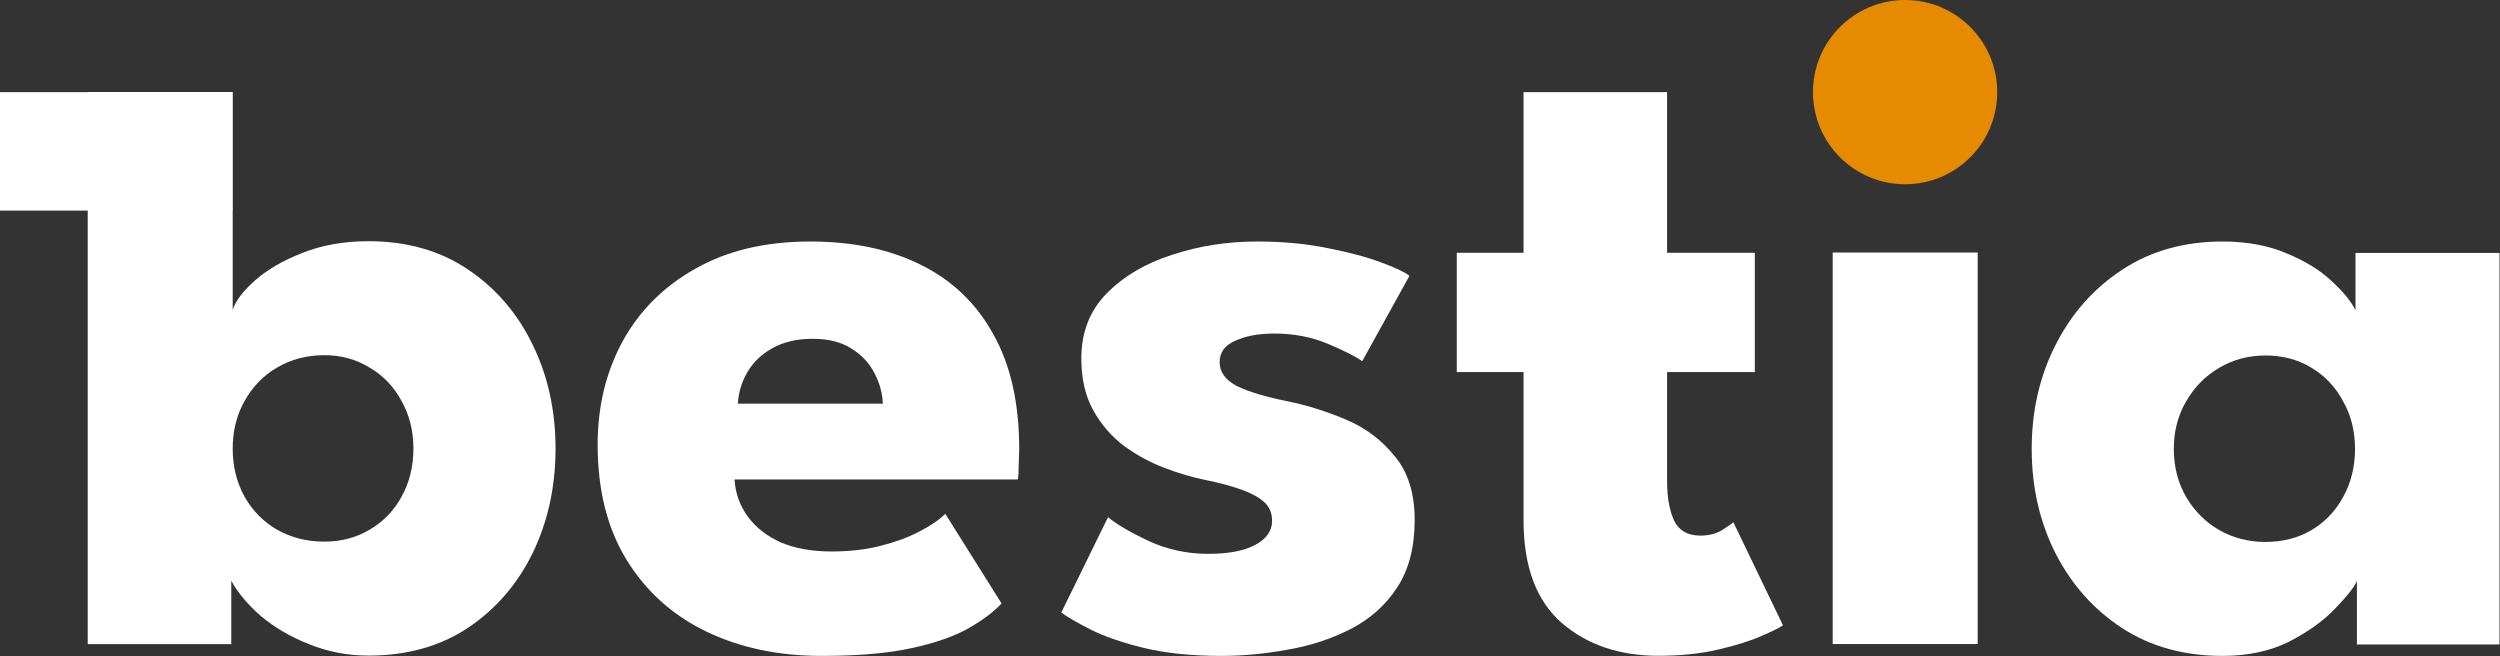 <svg width="3799" height="997" viewBox="0 0 3799 997" fill="none" xmlns="http://www.w3.org/2000/svg">
<rect x="0" y="0" width="3799" height="997" fill="#333333" stroke="none"/>
<path d="M3581.58 979.321V882.943C3577.24 892.605 3566.13 906.615 3548.25 924.973C3530.86 943.33 3507.67 959.997 3478.69 974.973C3449.7 989.465 3415.88 996.712 3377.24 996.712C3319.26 996.712 3268.54 982.702 3225.06 954.683C3181.58 926.18 3147.77 888.258 3123.61 840.914C3099.46 793.088 3087.38 740.189 3087.38 682.218C3087.38 624.247 3099.46 571.59 3123.61 524.247C3147.77 476.421 3181.58 438.256 3225.06 409.754C3268.54 381.251 3319.26 367 3377.24 367C3414.43 367 3447.04 373.039 3475.06 385.116C3503.08 396.71 3525.79 410.72 3543.18 427.145C3560.57 443.087 3572.65 457.821 3579.41 471.348V384.391H3798.25V979.321H3581.58ZM3303.32 682.218C3303.32 709.272 3309.6 733.668 3322.16 755.407C3334.72 776.663 3351.39 793.33 3372.16 805.407C3393.42 817.484 3416.85 823.523 3442.45 823.523C3469.02 823.523 3492.45 817.484 3512.74 805.407C3533.03 793.33 3548.98 776.663 3560.57 755.407C3572.65 733.668 3578.69 709.272 3578.69 682.218C3578.69 655.165 3572.65 631.01 3560.57 609.754C3548.98 588.015 3533.03 571.107 3512.74 559.03C3492.45 546.469 3469.02 540.189 3442.45 540.189C3416.85 540.189 3393.42 546.469 3372.16 559.03C3351.39 571.107 3334.72 588.015 3322.16 609.754C3309.6 631.01 3303.32 655.165 3303.32 682.218Z" fill="white"/>
<path d="M2784.97 978.669V383.74H3005.26V978.669H2784.97Z" fill="white"/>
<path d="M2213.73 384.204H2315.18V140H2533.29V384.204H2666.63V565.364H2533.29V731.306C2533.29 755.944 2536.91 775.992 2544.16 791.451C2551.41 806.427 2564.69 813.915 2584.02 813.915C2597.06 813.915 2608.17 811.016 2617.35 805.219C2626.53 799.422 2632.08 795.558 2634.02 793.625L2709.38 950.147C2706 953.046 2695.37 958.36 2677.49 966.089C2660.1 973.819 2637.88 980.824 2610.83 987.104C2583.78 993.384 2553.58 996.524 2520.25 996.524C2460.83 996.524 2411.79 979.858 2373.15 946.524C2334.5 912.708 2315.18 860.775 2315.18 790.727V565.364H2213.73V384.204Z" fill="white"/>
<path d="M1910.59 367C1949.72 367 1985.47 370.382 2017.84 377.145C2050.21 383.425 2077.26 390.672 2099 398.884C2121.22 407.097 2135.47 413.86 2141.75 419.174L2070.02 548.885C2060.84 542.121 2043.69 533.426 2018.57 522.798C1993.93 512.17 1966.39 506.855 1935.96 506.855C1912.77 506.855 1893.2 510.479 1877.26 517.725C1861.32 524.488 1853.35 535.358 1853.35 550.334C1853.35 565.31 1862.04 577.387 1879.43 586.566C1897.31 595.262 1922.91 602.991 1956.25 609.754C1985.23 615.551 2014.7 624.73 2044.65 637.291C2074.6 649.851 2099.48 668.45 2119.29 693.088C2139.58 717.242 2149.73 749.61 2149.73 790.19C2149.73 831.736 2140.79 866.035 2122.91 893.088C2105.04 920.142 2081.37 941.156 2051.9 956.132C2022.43 971.108 1990.55 981.494 1956.25 987.292C1921.95 993.572 1888.61 996.712 1856.25 996.712C1810.84 996.712 1771.22 992.606 1737.41 984.393C1704.07 976.18 1677.02 966.76 1656.25 956.132C1635.47 945.504 1620.98 937.05 1612.77 930.77L1683.78 785.842C1696.34 796.47 1716.87 808.547 1745.38 822.074C1773.88 835.117 1804.07 841.639 1835.96 841.639C1866.87 841.639 1890.79 837.05 1907.7 827.871C1924.6 818.692 1933.06 806.615 1933.06 791.639C1933.06 779.562 1928.95 769.9 1920.74 762.653C1912.53 755.407 1900.93 749.127 1885.96 743.813C1870.98 738.499 1852.86 733.668 1831.61 729.32C1812.28 725.455 1791.75 719.416 1770.01 711.204C1748.27 702.991 1727.74 691.88 1708.42 677.87C1689.1 663.378 1673.4 645.262 1661.32 623.522C1649.24 601.783 1643.2 575.455 1643.2 544.537C1643.2 504.923 1656 472.073 1681.61 445.986C1707.21 419.899 1740.3 400.333 1780.88 387.29C1821.46 373.763 1864.7 367 1910.59 367Z" fill="white"/>
<path d="M1116.16 728.595C1117.61 749.851 1124.37 768.692 1136.45 785.117C1148.52 801.542 1165.19 814.586 1186.45 824.248C1208.19 833.426 1233.79 838.016 1263.26 838.016C1291.28 838.016 1316.4 835.117 1338.62 829.32C1361.33 823.523 1380.89 816.277 1397.32 807.581C1414.23 798.885 1427.27 789.948 1436.45 780.769L1521.96 917.002C1509.88 930.045 1492.73 942.847 1470.51 955.407C1448.77 967.485 1420.02 977.388 1384.27 985.118C1348.53 992.847 1303.36 996.712 1248.77 996.712C1183.07 996.712 1124.61 984.393 1073.4 959.755C1022.2 935.117 981.858 898.886 952.389 851.059C922.92 803.233 908.186 744.779 908.186 675.697C908.186 617.725 920.746 565.551 945.867 519.174C971.471 472.314 1008.43 435.358 1056.74 408.304C1105.05 380.768 1163.26 367 1231.38 367C1296.11 367 1352.15 378.836 1399.49 402.507C1447.32 426.179 1484.03 461.445 1509.64 508.305C1535.72 554.682 1548.77 612.653 1548.77 682.218C1548.77 686.083 1548.53 693.813 1548.04 705.407C1548.04 717.001 1547.56 724.73 1546.59 728.595H1116.16ZM1341.52 613.378C1341.04 597.919 1336.93 582.701 1329.2 567.725C1321.47 552.266 1309.88 539.706 1294.42 530.044C1278.96 519.899 1259.15 514.827 1235 514.827C1210.84 514.827 1190.31 519.657 1173.4 529.319C1156.98 538.498 1144.42 550.575 1135.72 565.551C1127.03 580.527 1122.2 596.469 1121.23 613.378H1341.52Z" fill="white"/>
<path d="M133.314 978.856L133.314 140H353.605L353.605 470.884C357.953 457.357 369.064 442.623 386.938 426.681C405.296 410.256 429.209 396.246 458.677 384.652C488.629 372.575 522.446 366.536 560.127 366.536C618.098 366.536 668.34 380.787 710.852 409.29C753.364 437.792 786.215 475.956 809.403 523.783C832.592 571.126 844.186 623.783 844.186 681.754C844.186 739.725 832.592 792.624 809.403 840.45C786.215 887.793 753.364 925.716 710.852 954.219C668.34 982.238 618.098 996.248 560.127 996.248C528.243 996.248 498.05 990.451 469.547 978.856C441.528 967.745 417.132 953.494 396.359 936.103C376.069 918.228 361.093 900.354 351.431 882.479V978.856H133.314ZM628.243 681.754C628.243 654.701 622.205 630.546 610.127 609.29C598.533 587.551 582.349 570.643 561.576 558.565C541.286 546.005 518.34 539.725 492.736 539.725C466.165 539.725 442.252 546.005 420.996 558.565C400.223 570.643 383.798 587.551 371.721 609.29C359.643 630.546 353.605 654.701 353.605 681.754C353.605 708.807 359.643 733.203 371.721 754.943C383.798 776.199 400.223 792.866 420.996 804.943C442.252 817.02 466.165 823.059 492.736 823.059C518.34 823.059 541.286 817.02 561.576 804.943C582.349 792.866 598.533 776.199 610.127 754.943C622.205 733.203 628.243 708.807 628.243 681.754Z" fill="white"/>
<rect y="140" width="353" height="180" fill="white"/>
<circle cx="2895" cy="140" r="140" fill="#E68A00"/>
</svg>
